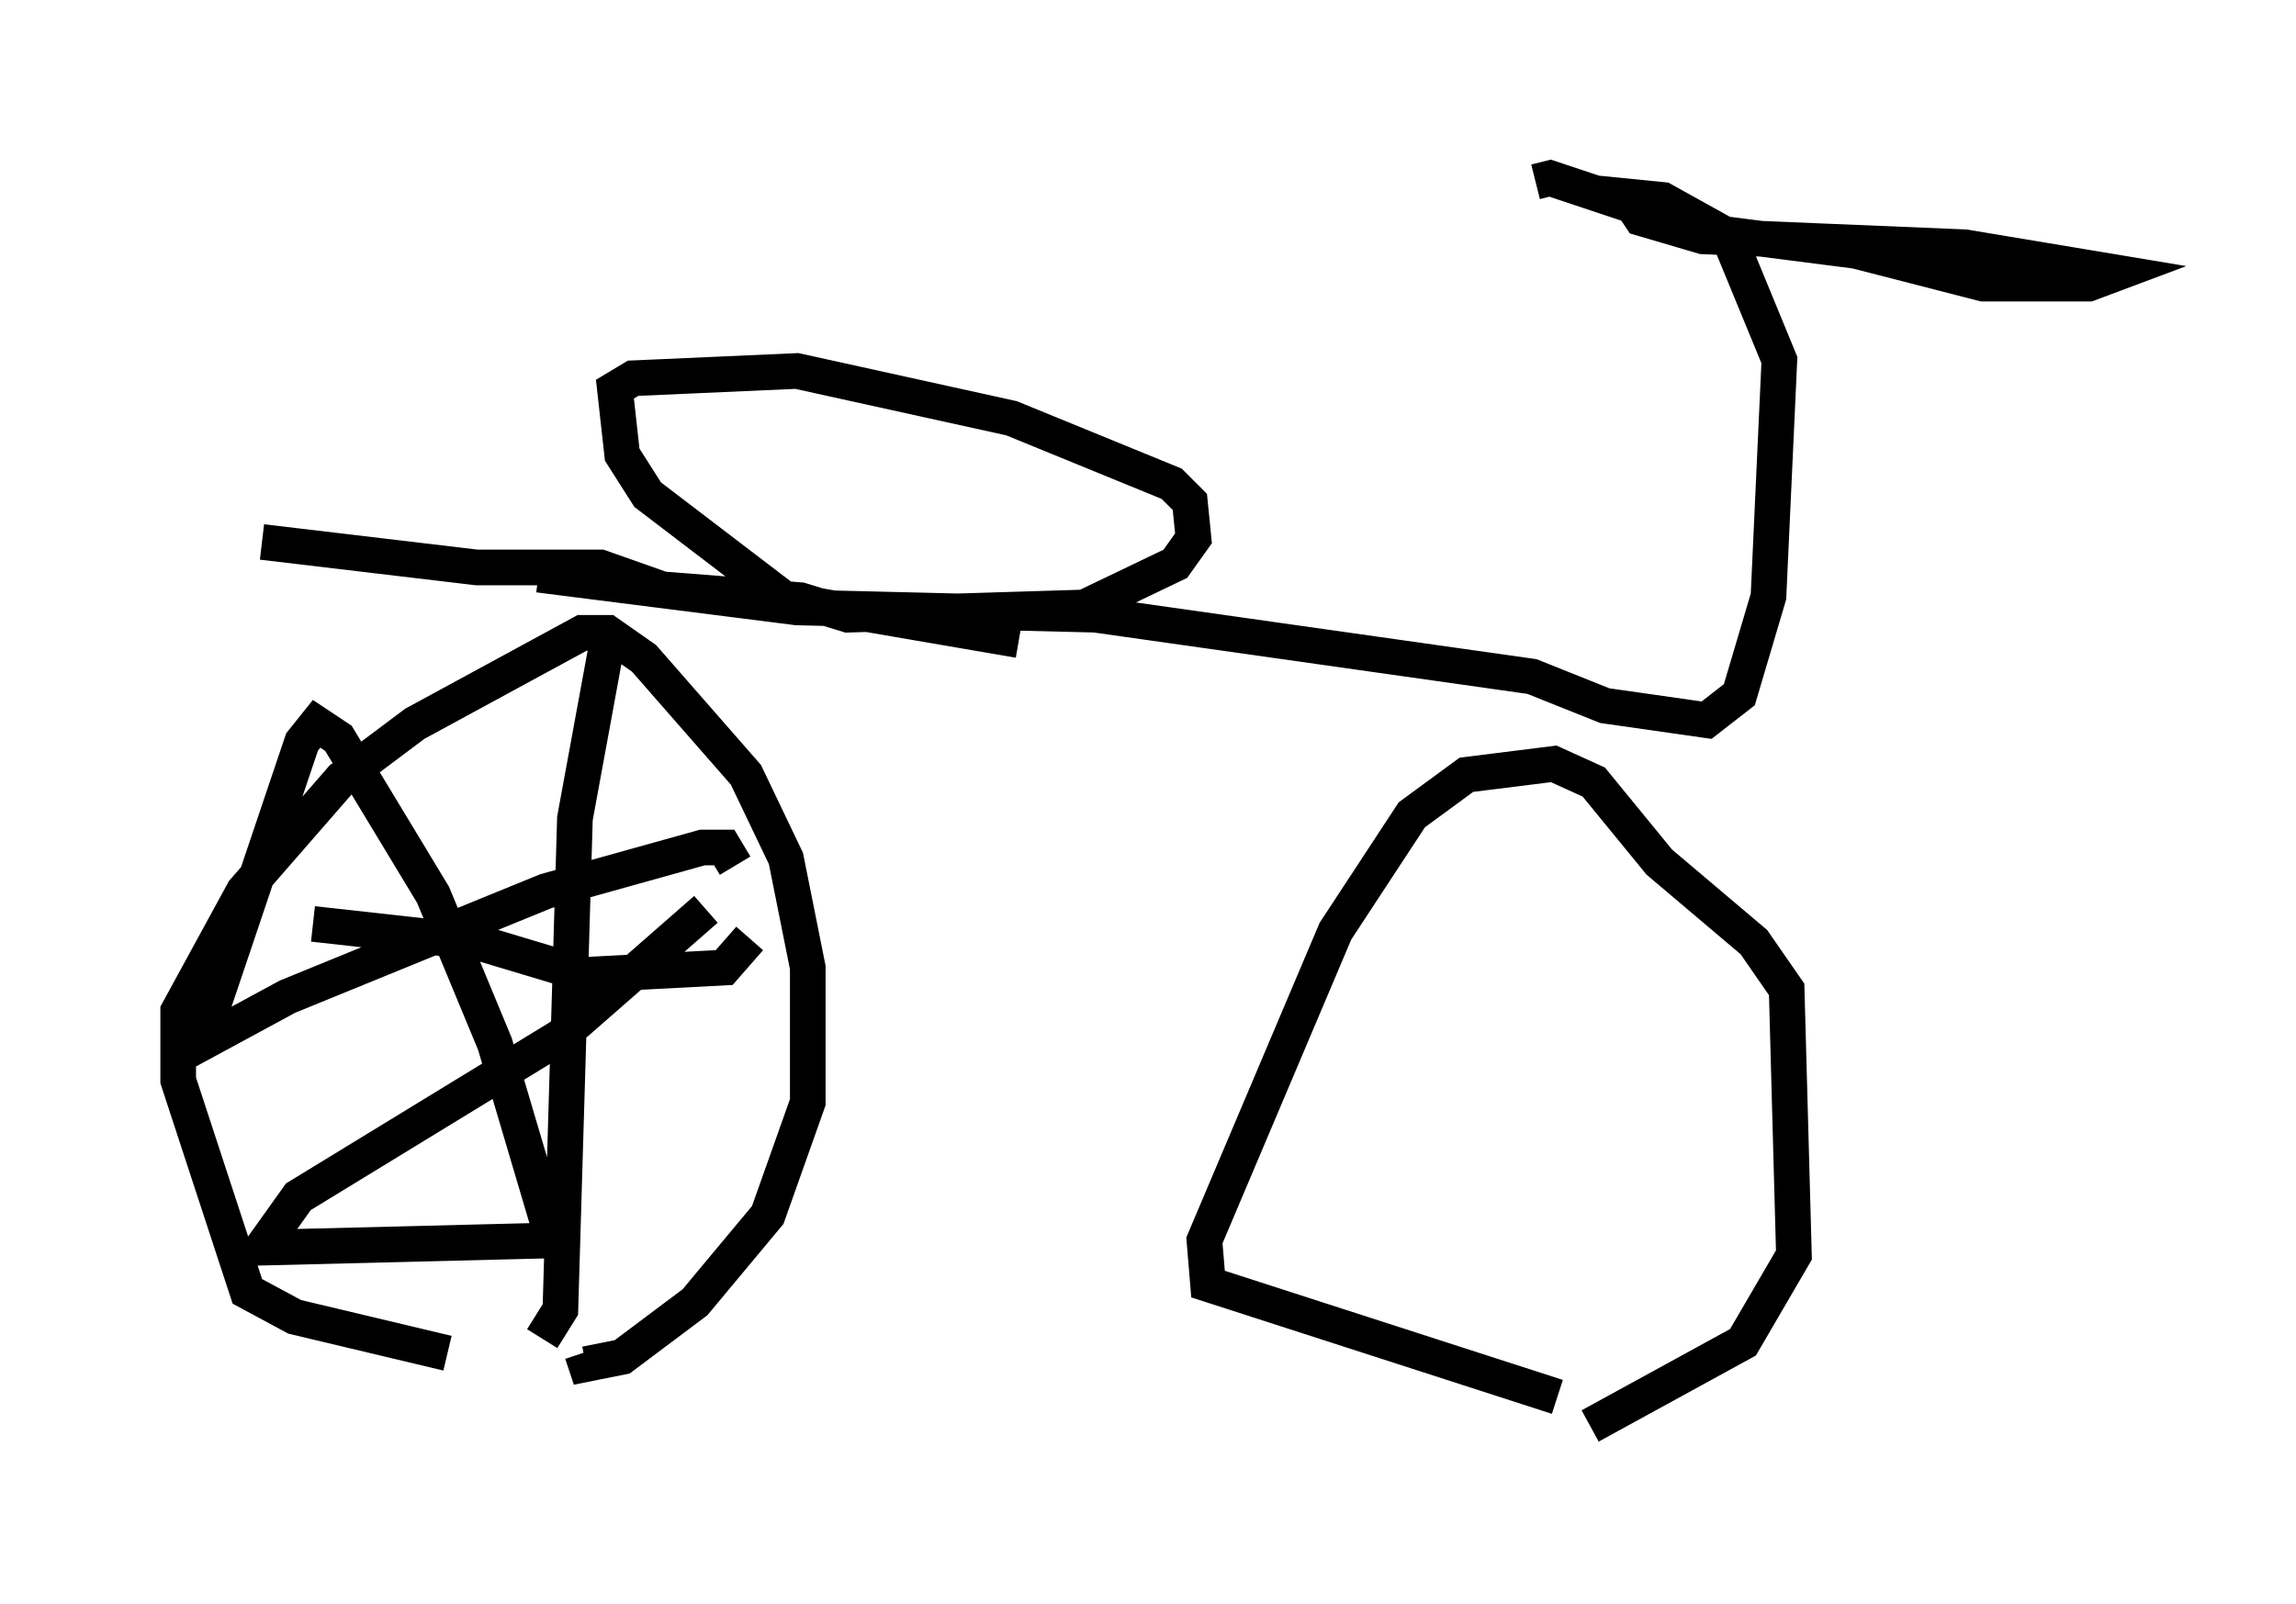 <?xml version="1.0" encoding="utf-8" ?>
<svg baseProfile="full" height="45.015" version="1.1" width="64.411" xmlns="http://www.w3.org/2000/svg" xmlns:ev="http://www.w3.org/2001/xml-events" xmlns:xlink="http://www.w3.org/1999/xlink"><defs /><rect fill="white" height="45.015" width="64.411" x="0" y="0" /><path d="M15.821, 38.177 m-3.267, -0.204 l-4.288, -1.021 -1.327, -0.715 l-1.94, -5.921 0.0, -1.94 l1.838, -3.369 2.756, -3.165 l2.042, -1.531 4.696, -2.552 l0.715, 0.0 1.021, 0.715 l2.858, 3.267 1.123, 2.348 l0.613, 3.063 0.0, 3.777 l-1.123, 3.165 -2.042, 2.45 l-2.042, 1.531 -1.021, 0.204 l-0.102, -0.306 m27.359, 1.225 l-9.8, -3.165 -0.102, -1.225 l3.675, -8.677 2.144, -3.267 l1.531, -1.123 2.45, -0.306 l1.123, 0.51 1.838, 2.246 l2.654, 2.246 0.919, 1.327 l0.204, 7.452 -1.429, 2.45 l-4.288, 2.348 m-29.502, -23.888 l7.248, 0.919 8.371, 0.204 l12.25, 1.735 2.042, 0.817 l2.858, 0.408 0.919, -0.715 l0.817, -2.756 0.306, -6.635 l-1.429, -3.471 -1.838, -1.021 l-1.021, -0.102 0.408, 0.613 l1.735, 0.51 7.35, 0.306 l4.288, 0.715 -0.817, 0.306 l-2.96, 0.0 -3.573, -0.919 l-3.981, -0.51 -4.594, -1.531 l-0.408, 0.102 m-14.496, 12.863 l-6.533, -1.123 -3.879, -2.96 l-0.715, -1.123 -0.204, -1.838 l0.51, -0.306 4.594, -0.204 l6.023, 1.327 4.492, 1.838 l0.51, 0.51 0.102, 1.021 l-0.51, 0.715 -2.552, 1.225 l-6.635, 0.204 -1.327, -0.408 l-3.879, -0.306 -1.735, -0.613 l-3.471, 0.0 -6.023, -0.715 m9.698, 2.756 l-0.919, 5.002 -0.408, 13.781 l-0.51, 0.817 m-6.431, -11.638 l4.594, 0.51 3.063, 0.919 l3.879, -0.204 0.715, -0.817 m-0.408, -2.042 l-0.306, -0.51 -0.613, 0.0 l-4.39, 1.225 -7.248, 2.96 l-2.45, 1.327 2.858, -8.473 l0.408, -0.51 0.613, 0.408 l2.654, 4.39 1.735, 4.185 l1.633, 5.513 -8.167, 0.204 l1.021, -1.429 7.35, -4.492 l4.083, -3.573 " fill="none" stroke="black" stroke-width="1" /></svg>